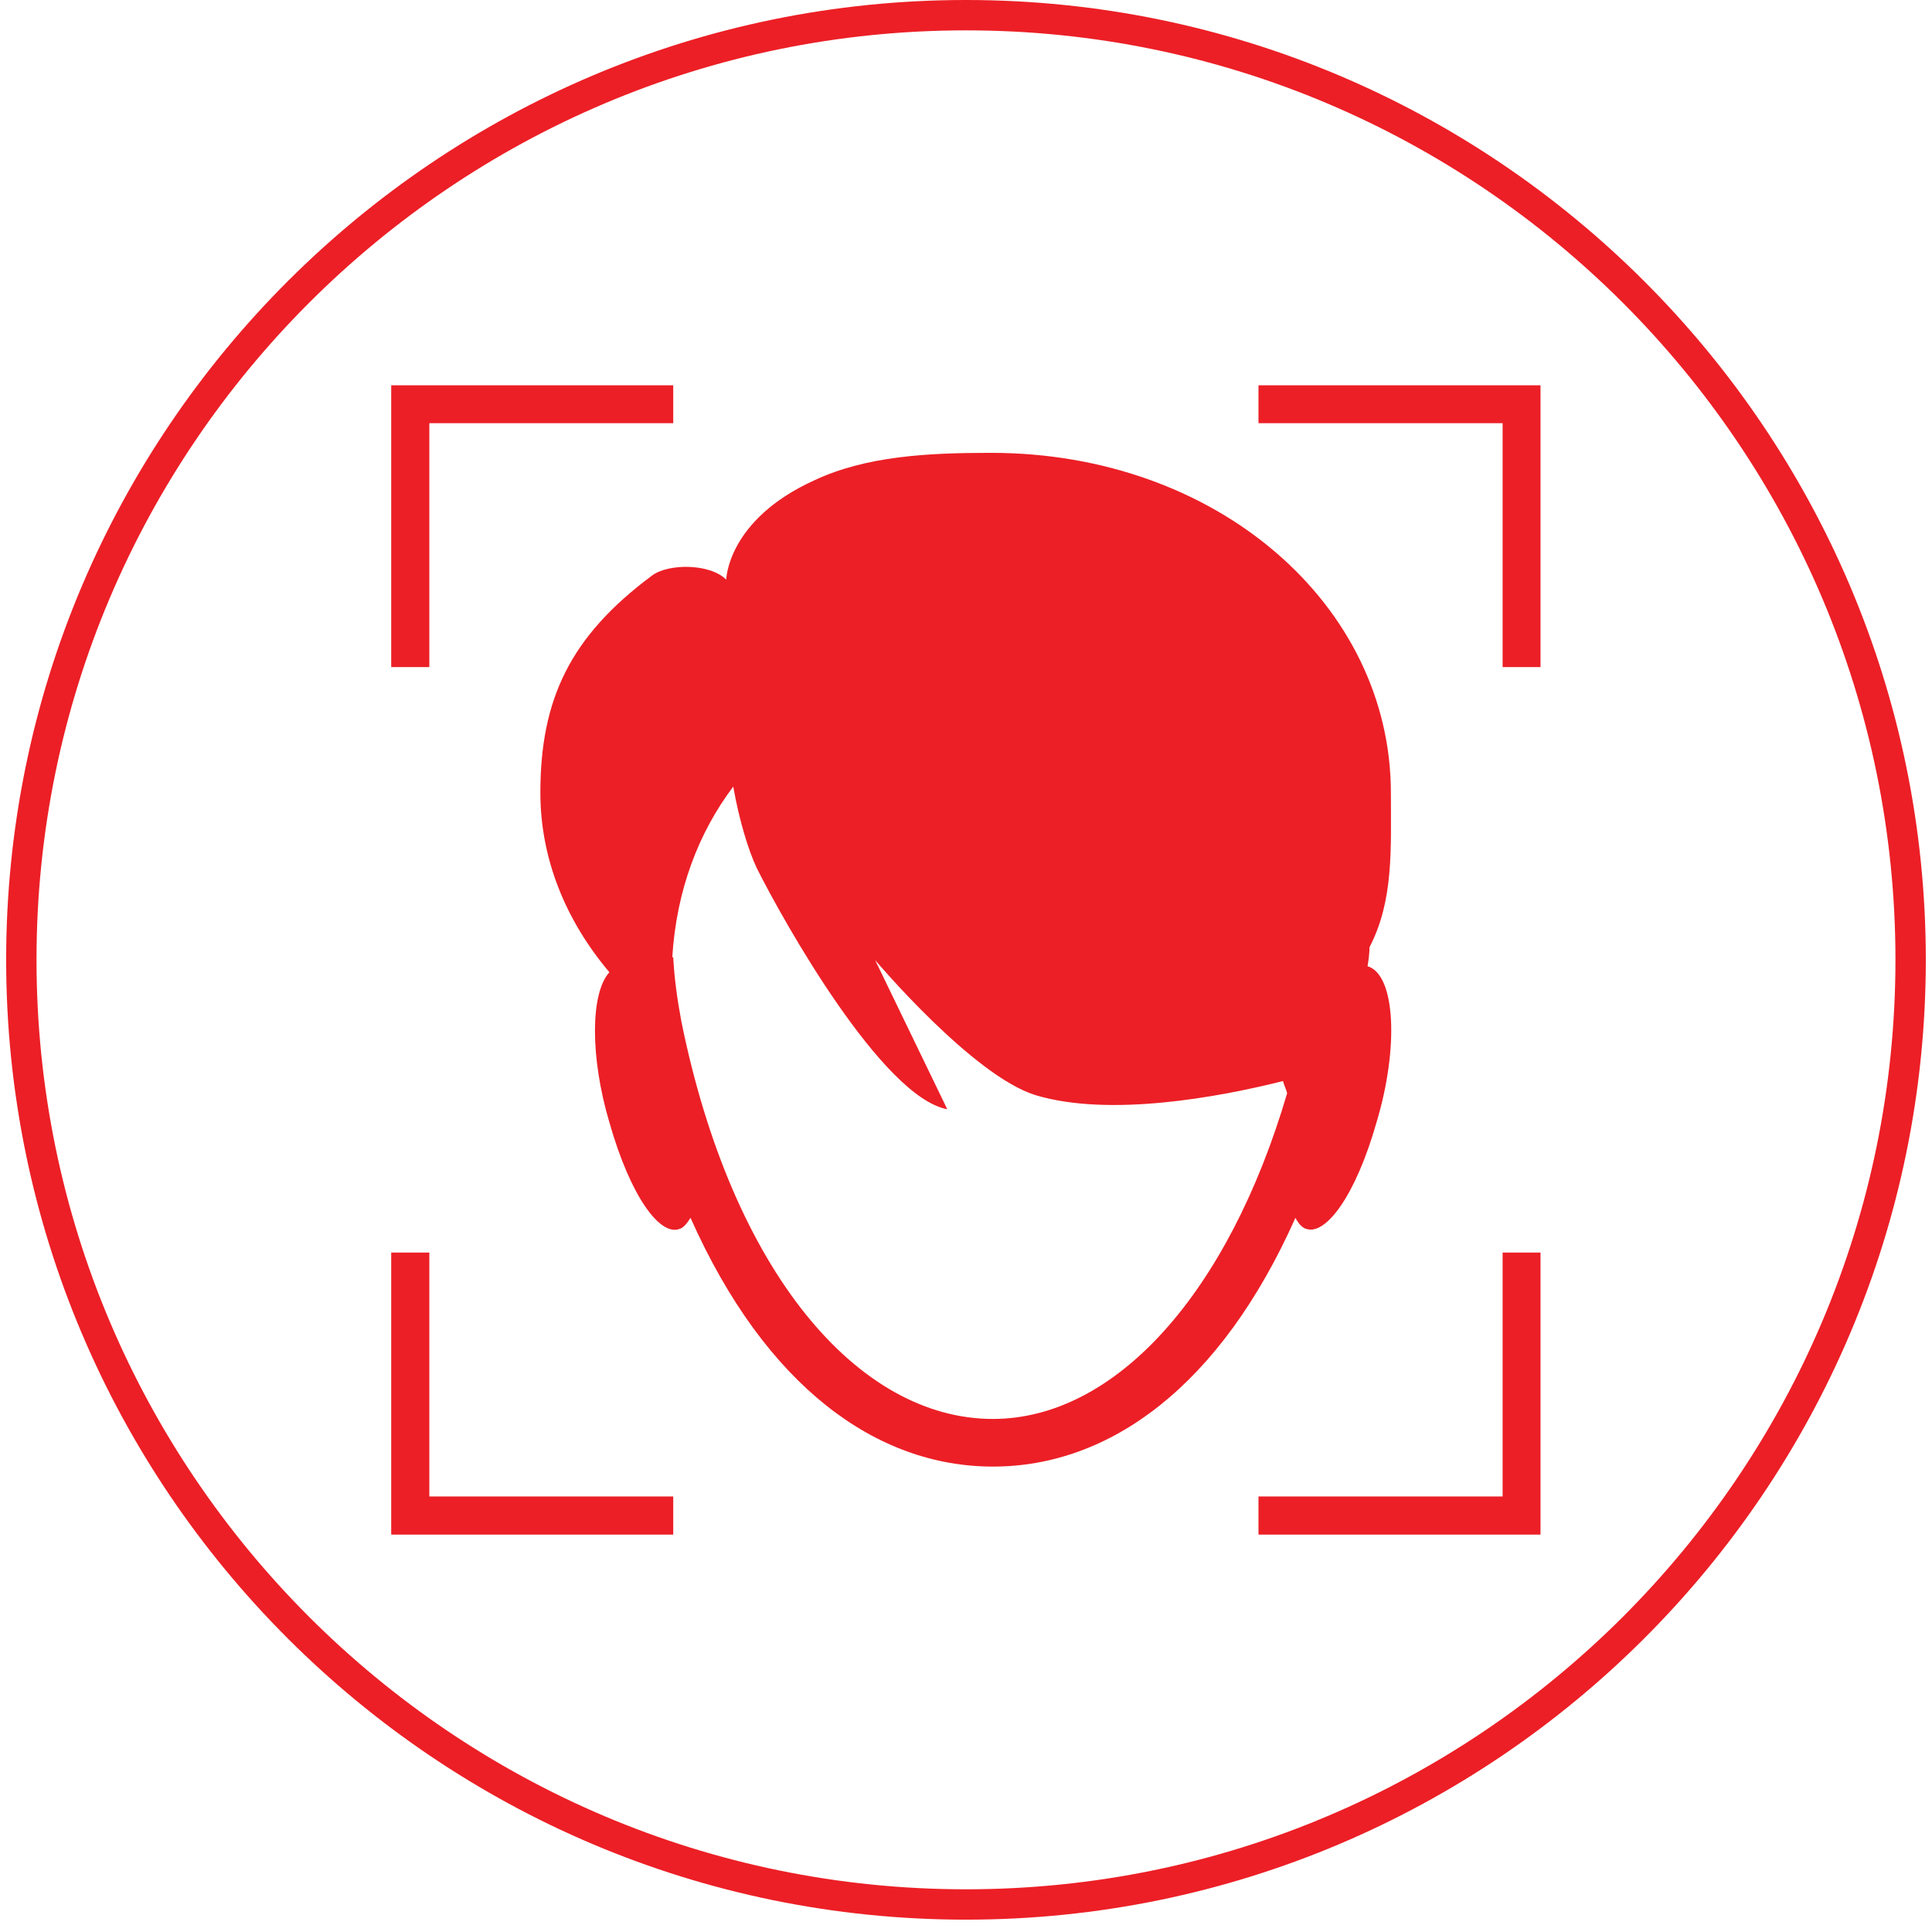 <svg width="49" height="49" viewBox="0 0 49 49" fill="none" xmlns="http://www.w3.org/2000/svg">
<g id="Group">
<path id="Vector" d="M24.5 48.687C11.074 48.687 0.156 37.769 0.156 24.343C0.156 10.918 11.074 0 24.5 0C37.925 0 48.843 10.918 48.843 24.343C48.843 37.769 37.925 48.687 24.5 48.687ZM24.5 0.77C11.499 0.77 0.926 11.343 0.926 24.343C0.926 37.344 11.499 47.917 24.5 47.917C37.5 47.917 48.073 37.344 48.073 24.343C48.073 11.343 37.5 0.77 24.5 0.77Z" fill="#EC1F26"/>
<path id="Vector_2" d="M34.684 24.51C34.709 24.356 34.734 24.177 34.734 24.023C35.35 22.84 35.276 21.528 35.276 20.11C35.276 15.348 30.877 11.485 25.134 11.485C23.539 11.485 21.967 11.565 20.655 12.181C18.443 13.185 18.419 14.701 18.419 14.701C18.006 14.288 16.952 14.288 16.539 14.596C14.457 16.143 13.705 17.738 13.705 20.104C13.705 21.78 14.346 23.345 15.455 24.658C14.968 25.2 14.968 26.82 15.455 28.465C15.997 30.369 16.743 31.349 17.229 31.17C17.334 31.145 17.433 31.016 17.513 30.887C19.417 35.163 22.226 37.196 25.184 37.196C28.141 37.196 30.951 35.163 32.855 30.887C32.935 31.041 33.033 31.145 33.138 31.17C33.625 31.324 34.376 30.344 34.912 28.465C35.479 26.586 35.399 24.707 34.678 24.504L34.684 24.51ZM25.184 35.988C21.758 35.988 18.566 32.255 17.279 25.896C17.174 25.329 17.1 24.787 17.075 24.276H17.051C17.155 22.575 17.722 21.109 18.597 19.95C18.751 20.825 18.985 21.571 19.189 22.008C19.885 23.401 22.38 27.825 24.025 28.133L22.195 24.349C22.195 24.349 24.666 27.282 26.262 27.775C28.141 28.342 30.92 27.825 32.54 27.418C32.565 27.523 32.62 27.621 32.645 27.726C31.154 32.797 28.295 35.988 25.177 35.988H25.184Z" fill="#EC1F26"/>
<g id="Group_2">
<path id="Vector_3" d="M10.889 16.919V10.733H17.075V9.772H9.922V16.919H10.889Z" fill="#EC1F26"/>
<path id="Vector_4" d="M31.918 10.733H38.11V16.919H39.071V9.772H31.918V10.733Z" fill="#EC1F26"/>
<path id="Vector_5" d="M38.11 31.768V37.954H31.918V38.921H39.071V31.768H38.11Z" fill="#EC1F26"/>
<path id="Vector_6" d="M17.075 37.954H10.889V31.768H9.922V38.921H17.075V37.954Z" fill="#EC1F26"/>
</g>
</g>
</svg>
